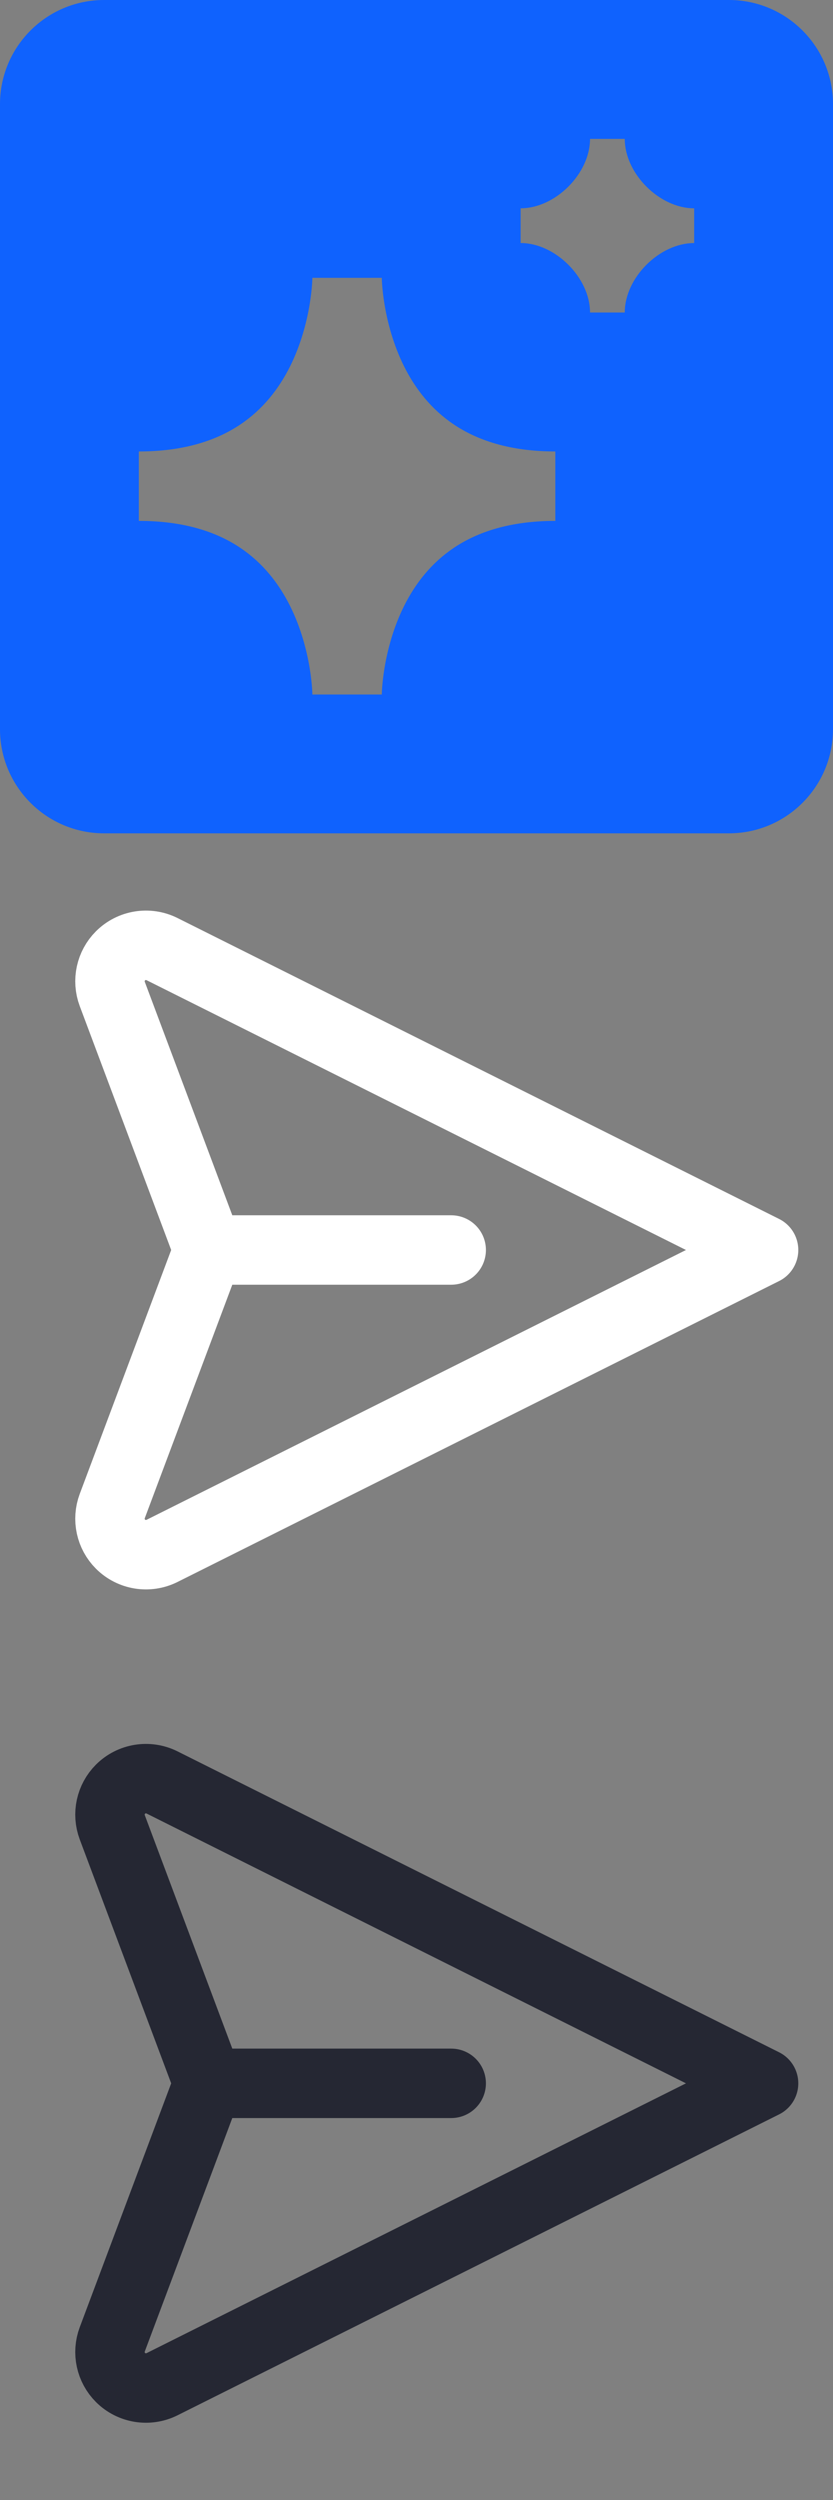 <svg width="24" height="72" viewBox="0 0 24 72" fill="none" xmlns="http://www.w3.org/2000/svg">
<rect x="0" y="0" width="24" height="72" fill="#808080" stroke="none"/>
<path fill-rule="evenodd" clip-rule="evenodd" d="M3 0C1.343 0 0 1.343 0 3V21C0 22.657 1.343 24 3 24H21C22.657 24 24 22.657 24 21V3C24 1.343 22.657 0 21 0H3ZM20 6V7C19 7 18 8 18 9H17C17 8 16 7 15 6.999V5.999C16 6 17 5 17 4H18C18 5 19 6 20 6ZM4 14.001V15.002C5.325 15.002 6.252 15.33 6.914 15.771C7.582 16.217 8.04 16.817 8.356 17.449C8.673 18.084 8.837 18.732 8.92 19.229C8.961 19.475 8.981 19.678 8.991 19.815C8.996 19.884 8.998 19.936 8.999 19.968C9 19.984 9 19.995 9 20.001L9 20.003C9 20.002 9 20.002 10 20.002C11 20.002 11 20.002 11 20.003L11 20.001C11 19.997 11 19.992 11 19.986C11.001 19.981 11.001 19.975 11.001 19.968C11.002 19.936 11.004 19.884 11.009 19.815C11.019 19.678 11.039 19.475 11.08 19.229C11.163 18.732 11.327 18.084 11.644 17.449C11.96 16.817 12.418 16.217 13.086 15.771C13.748 15.33 14.675 15.002 16 15.002V14.001V13.002C14.675 13.002 13.748 12.673 13.086 12.232C12.418 11.787 11.96 11.186 11.644 10.555C11.327 9.919 11.163 9.272 11.08 8.775C11.039 8.529 11.019 8.326 11.009 8.188C11.004 8.12 11.002 8.068 11.001 8.036C11 8.02 11 8.009 11 8.003L11 8.001C11 8.001 11 8.002 10 8.002C9 8.002 9 8.001 9 8.001L9 8.003C9 8.009 9 8.02 8.999 8.036C8.998 8.068 8.996 8.12 8.991 8.188C8.981 8.326 8.961 8.529 8.92 8.775C8.837 9.272 8.673 9.919 8.356 10.555C8.04 11.186 7.582 11.787 6.914 12.232C6.252 12.673 5.325 13.002 4 13.002V14.001Z" fill="#0F62FE"/>

<g transform="translate(0,24)">
  <path d="M6 12L3.234 4.625C3.092 4.244 3.184 3.816 3.472 3.528V3.528C3.787 3.213 4.269 3.135 4.668 3.334L22 12L4.668 20.666C4.269 20.865 3.787 20.787 3.472 20.472V20.472C3.184 20.184 3.092 19.756 3.234 19.375L6 12ZM6 12H13" stroke="white" stroke-width="2" stroke-linecap="round" stroke-linejoin="round"/>
</g>

<g transform="translate(0,48)">
  <path d="M6 12L3.234 4.625C3.092 4.244 3.184 3.816 3.472 3.528V3.528C3.787 3.213 4.269 3.135 4.668 3.334L22 12L4.668 20.666C4.269 20.865 3.787 20.787 3.472 20.472V20.472C3.184 20.184 3.092 19.756 3.234 19.375L6 12ZM6 12H13" stroke="#252733" stroke-width="2" stroke-linecap="round" stroke-linejoin="round"/>
</g>

</svg>
